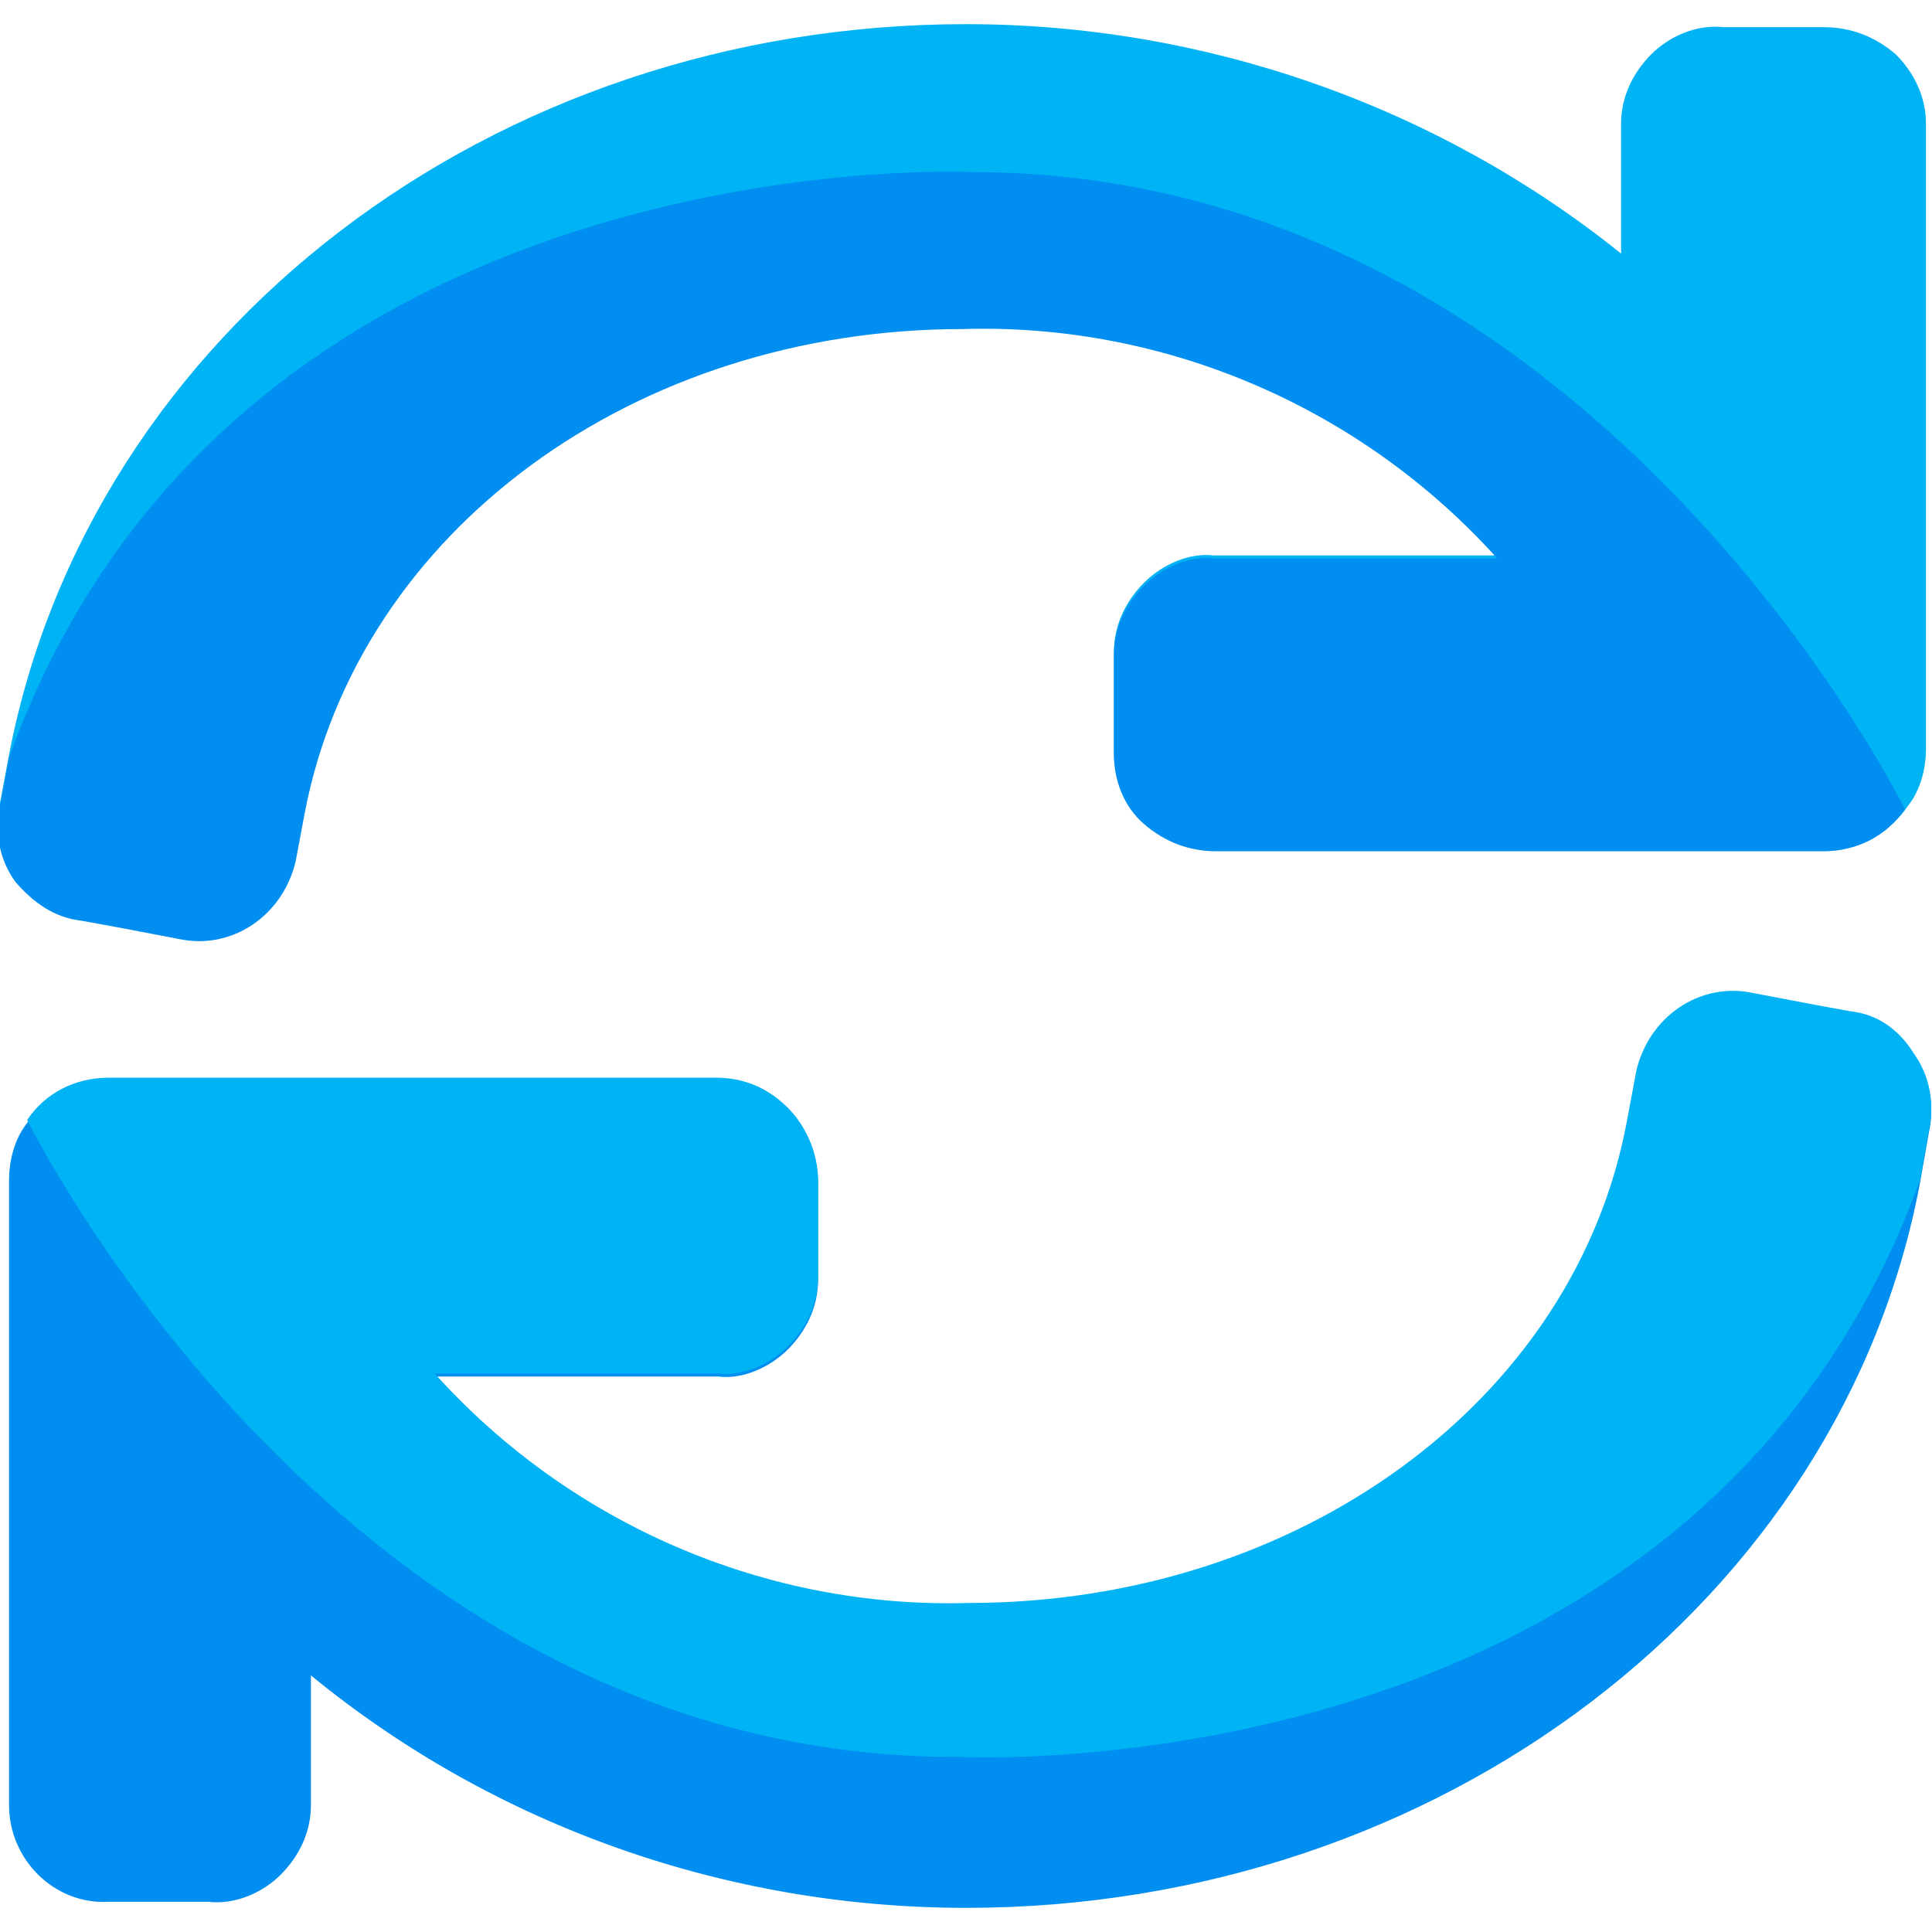 <?xml version="1.0" encoding="utf-8"?>
<!-- Generator: Adobe Illustrator 22.1.0, SVG Export Plug-In . SVG Version: 6.00 Build 0)  -->
<svg version="1.1" id="Layer_1" xmlns="http://www.w3.org/2000/svg" xmlns:xlink="http://www.w3.org/1999/xlink" x="0px" y="0px"
	 viewBox="0 0 64 64" style="enable-background:new 0 0 64 64;" xml:space="preserve">
<style type="text/css">
	.st0{fill:#00B3F4;}
	.st1{fill:#008EF0;}
</style>
<path id="Path" class="st0" d="M63.8,4.1v20.7c0,0.7-0.2,1.4-0.6,1.9c-0.6,0.9-1.6,1.4-2.7,1.4H40.3c-0.9,0-1.7-0.3-2.4-0.9
	s-1-1.5-1-2.3v-3.3c0-0.9,0.4-1.7,1-2.3c0.6-0.6,1.5-1,2.3-0.9h9.4c-4.5-5-11-7.8-17.7-7.6c-10.9,0-20,6.7-21.8,16l-0.3,1.6
	c-0.4,1.8-2.1,3-3.9,2.6l-2.1-0.4l-1.1-0.2c-0.9-0.1-1.6-0.6-2.2-1.3C0,28.4-0.2,27.5,0,26.6L0.3,25C3,11,16.3,0.8,32,0.8
	c7.9,0,15.6,2.7,21.7,7.6V4.1c0-0.9,0.4-1.7,1-2.3s1.5-1,2.4-0.9h3.3c0.9,0,1.7,0.3,2.4,0.9C63.4,2.4,63.8,3.2,63.8,4.1z"/>
<path id="Path_1_" class="st1" d="M63.1,26.8c-0.6,0.9-1.6,1.4-2.7,1.4H40.3c-0.9,0-1.7-0.3-2.4-0.9s-1-1.5-1-2.3v-3.3
	c0-0.9,0.4-1.7,1-2.3c0.6-0.6,1.5-1,2.3-0.9h9.4c-4.5-5-11-7.8-17.7-7.6c-10.9,0-20,6.7-21.8,16l-0.3,1.6c-0.4,1.8-2.1,3-3.9,2.6
	l-2.1-0.4l-1.1-0.2c-0.9-0.1-1.6-0.6-2.2-1.3C0,28.5-0.2,27.6,0,26.7l0.3-1.6C7.7,4.5,32.2,5.7,32.2,5.7
	C52.7,5.7,63.1,26.8,63.1,26.8z"/>
<path id="Path_2_" class="st1" d="M0.3,59.8V39.1c0-0.7,0.2-1.4,0.6-1.9c0.6-0.9,1.6-1.4,2.7-1.4h20.1c0.9,0,1.7,0.3,2.4,1
	c0.6,0.6,1,1.5,1,2.4v3.2c0,0.9-0.4,1.7-1,2.3s-1.5,1-2.3,0.9h-9.4c4.5,5,11,7.8,17.7,7.6c10.9,0,20.1-6.7,21.8-16l0.3-1.6
	c0.4-1.8,2.1-3,3.9-2.6l2.1,0.4l1.1,0.2c0.9,0.1,1.6,0.6,2.1,1.4c0.5,0.7,0.7,1.6,0.5,2.5l-0.3,1.7C61,53,47.7,63.2,32,63.2
	c-7.9,0-15.6-2.7-21.7-7.7v4.3c0,0.9-0.4,1.7-1,2.3s-1.5,1-2.4,0.9H3.6C1.8,63.1,0.3,61.6,0.3,59.8z"/>
<path id="Path_3_" class="st0" d="M0.9,37.1c0.6-0.9,1.6-1.4,2.7-1.4h20.1c0.9,0,1.7,0.3,2.4,1c0.6,0.6,1,1.5,1,2.4v3.2
	c0,0.9-0.4,1.7-1,2.3s-1.5,1-2.3,0.9h-9.4c4.5,5,11,7.8,17.7,7.6c10.9,0,20.1-6.7,21.8-16l0.3-1.6c0.4-1.8,2.1-3,3.9-2.6l2.1,0.4
	l1.1,0.2c0.9,0.1,1.6,0.6,2.1,1.4c0.5,0.7,0.7,1.6,0.5,2.5l-0.3,1.7c-7.4,20.4-31.8,19.1-31.8,19.1C11.3,58.3,0.9,37.1,0.9,37.1z"/>
</svg>
